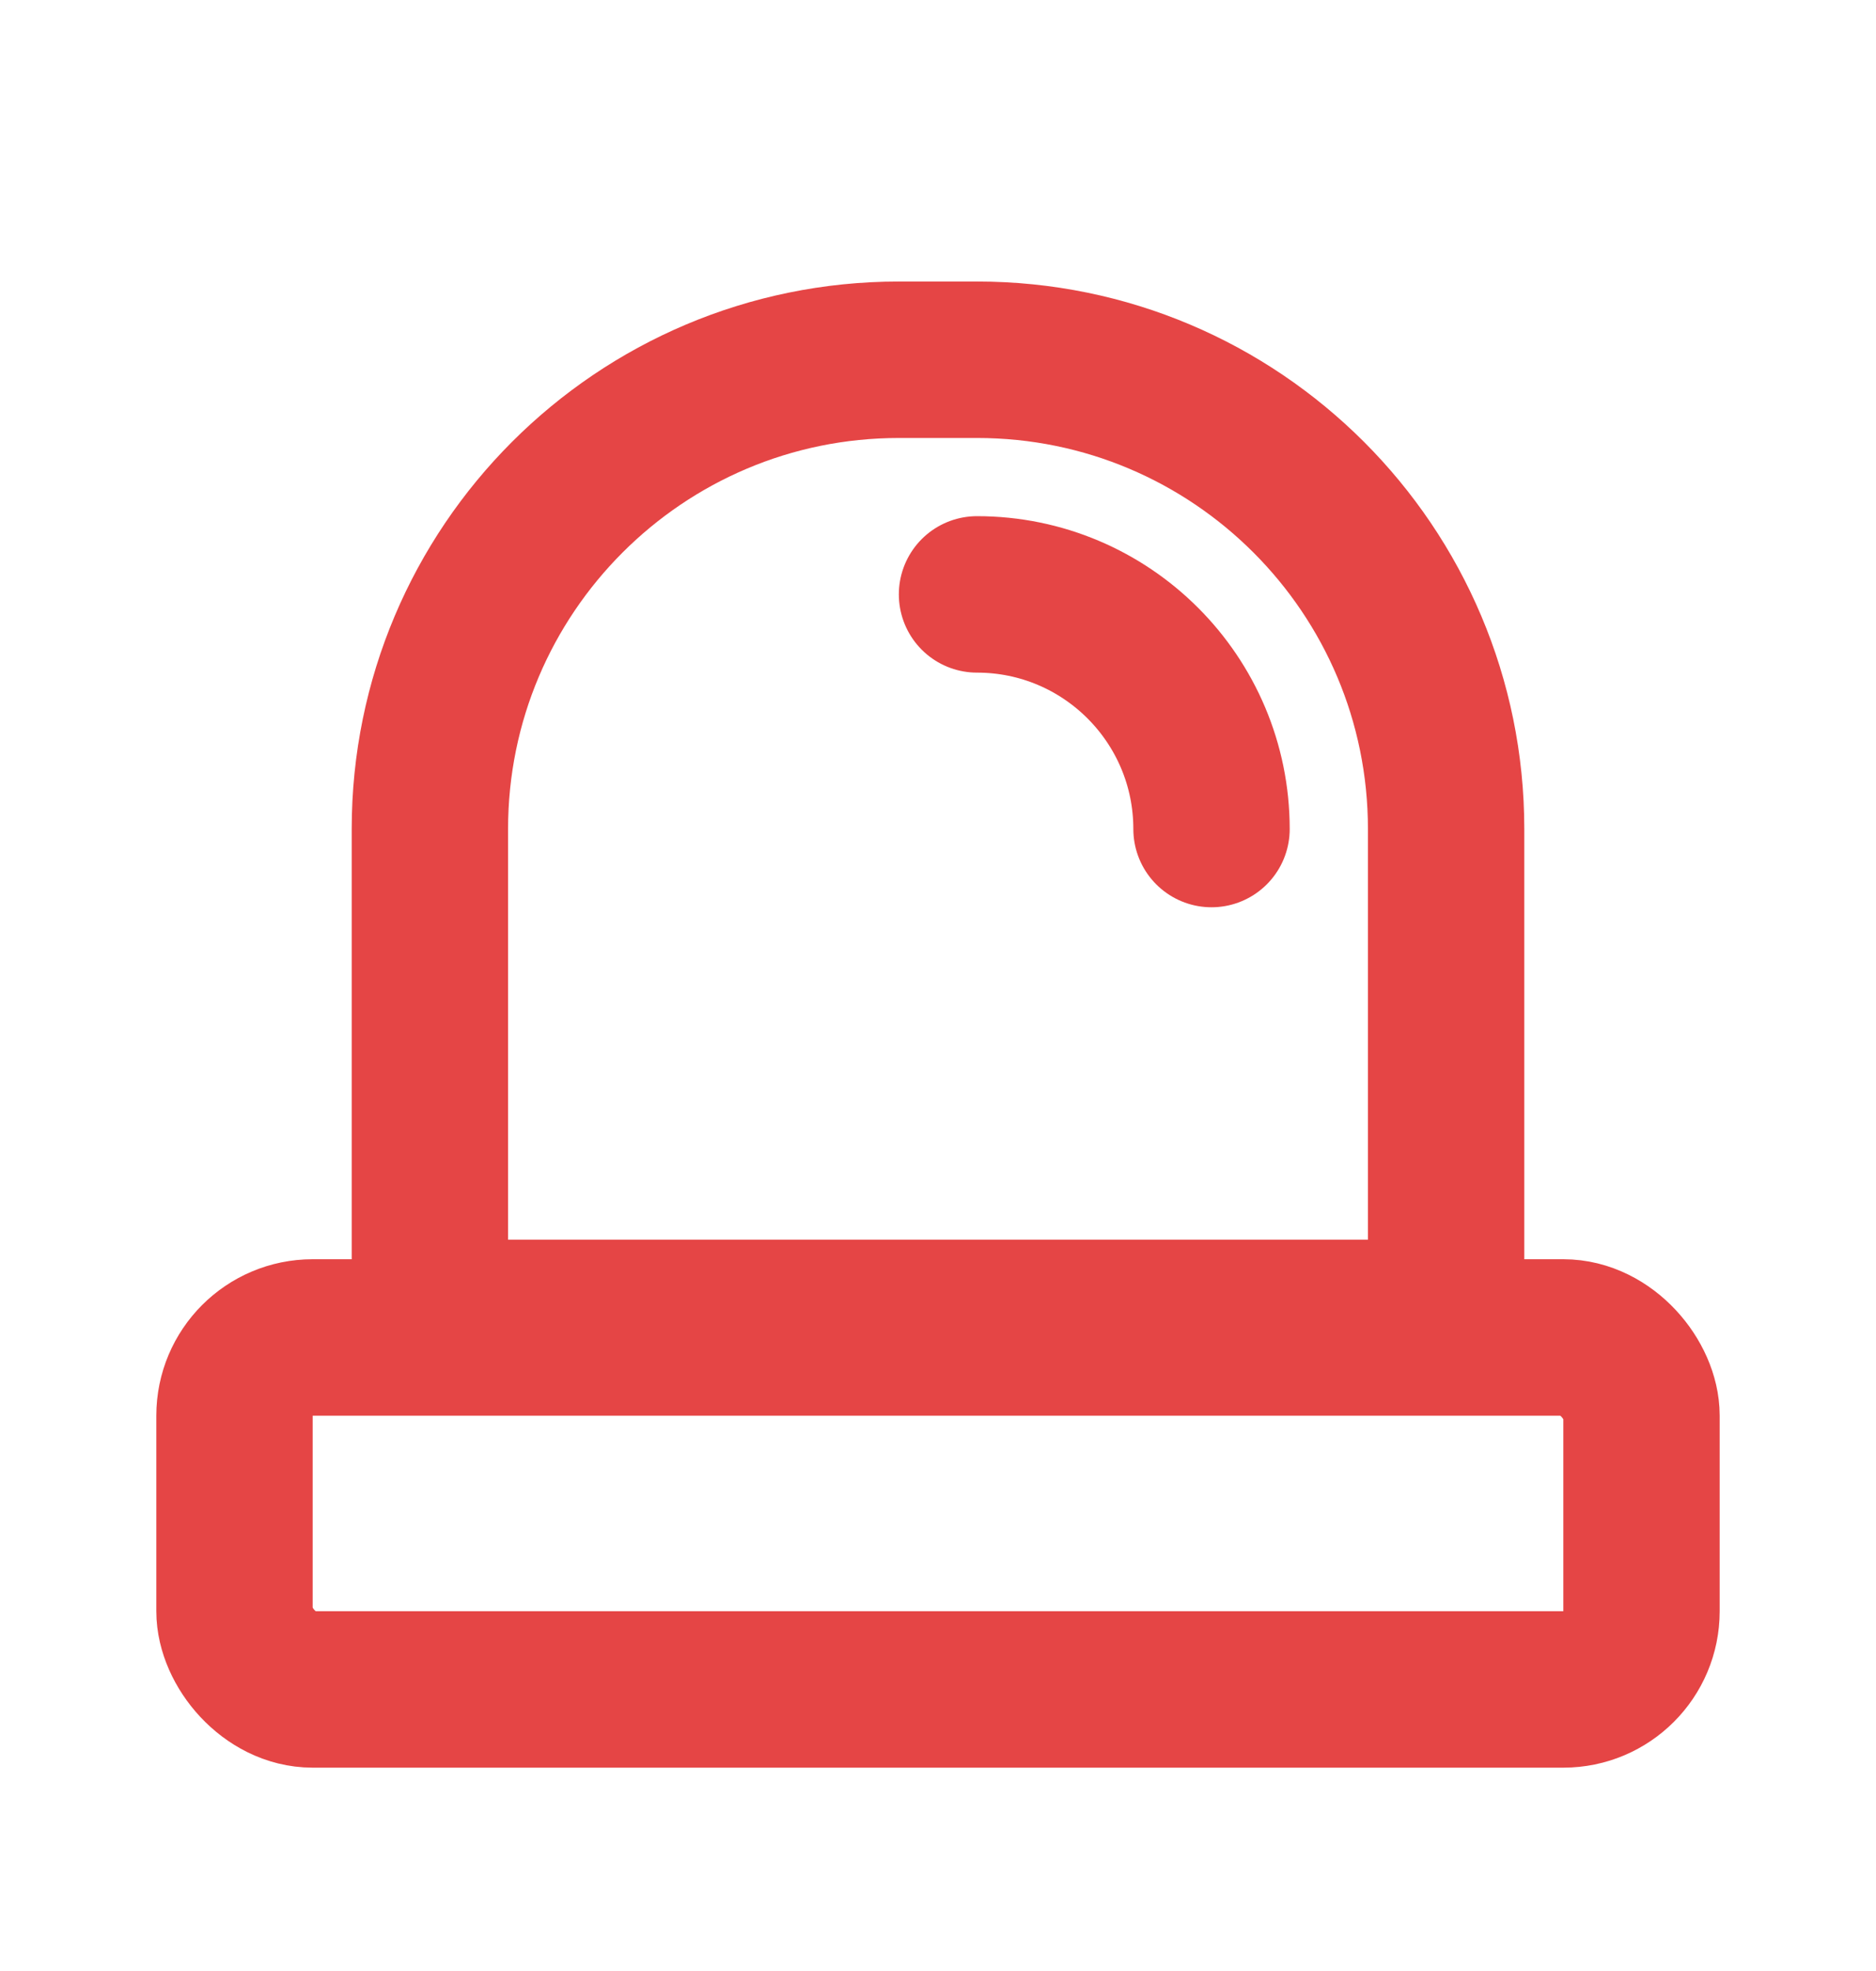 <svg width="20" height="21" viewBox="0 0 20 21" fill="none" xmlns="http://www.w3.org/2000/svg">
<path d="M4.583 8.833C4.583 6.072 6.822 3.833 9.583 3.833H10.417C13.178 3.833 15.417 6.072 15.417 8.833V14.042H4.583V8.833Z" stroke="#E54545" stroke-width="1.667"/>
<rect x="2.5" y="14.25" width="15" height="3.75" rx="0.833" stroke="#E54545" stroke-width="1.667"/>
<path d="M12.916 8.833C12.916 7.453 11.797 6.333 10.416 6.333" stroke="#E54545" stroke-width="1.667" stroke-linecap="round"/>
</svg>
